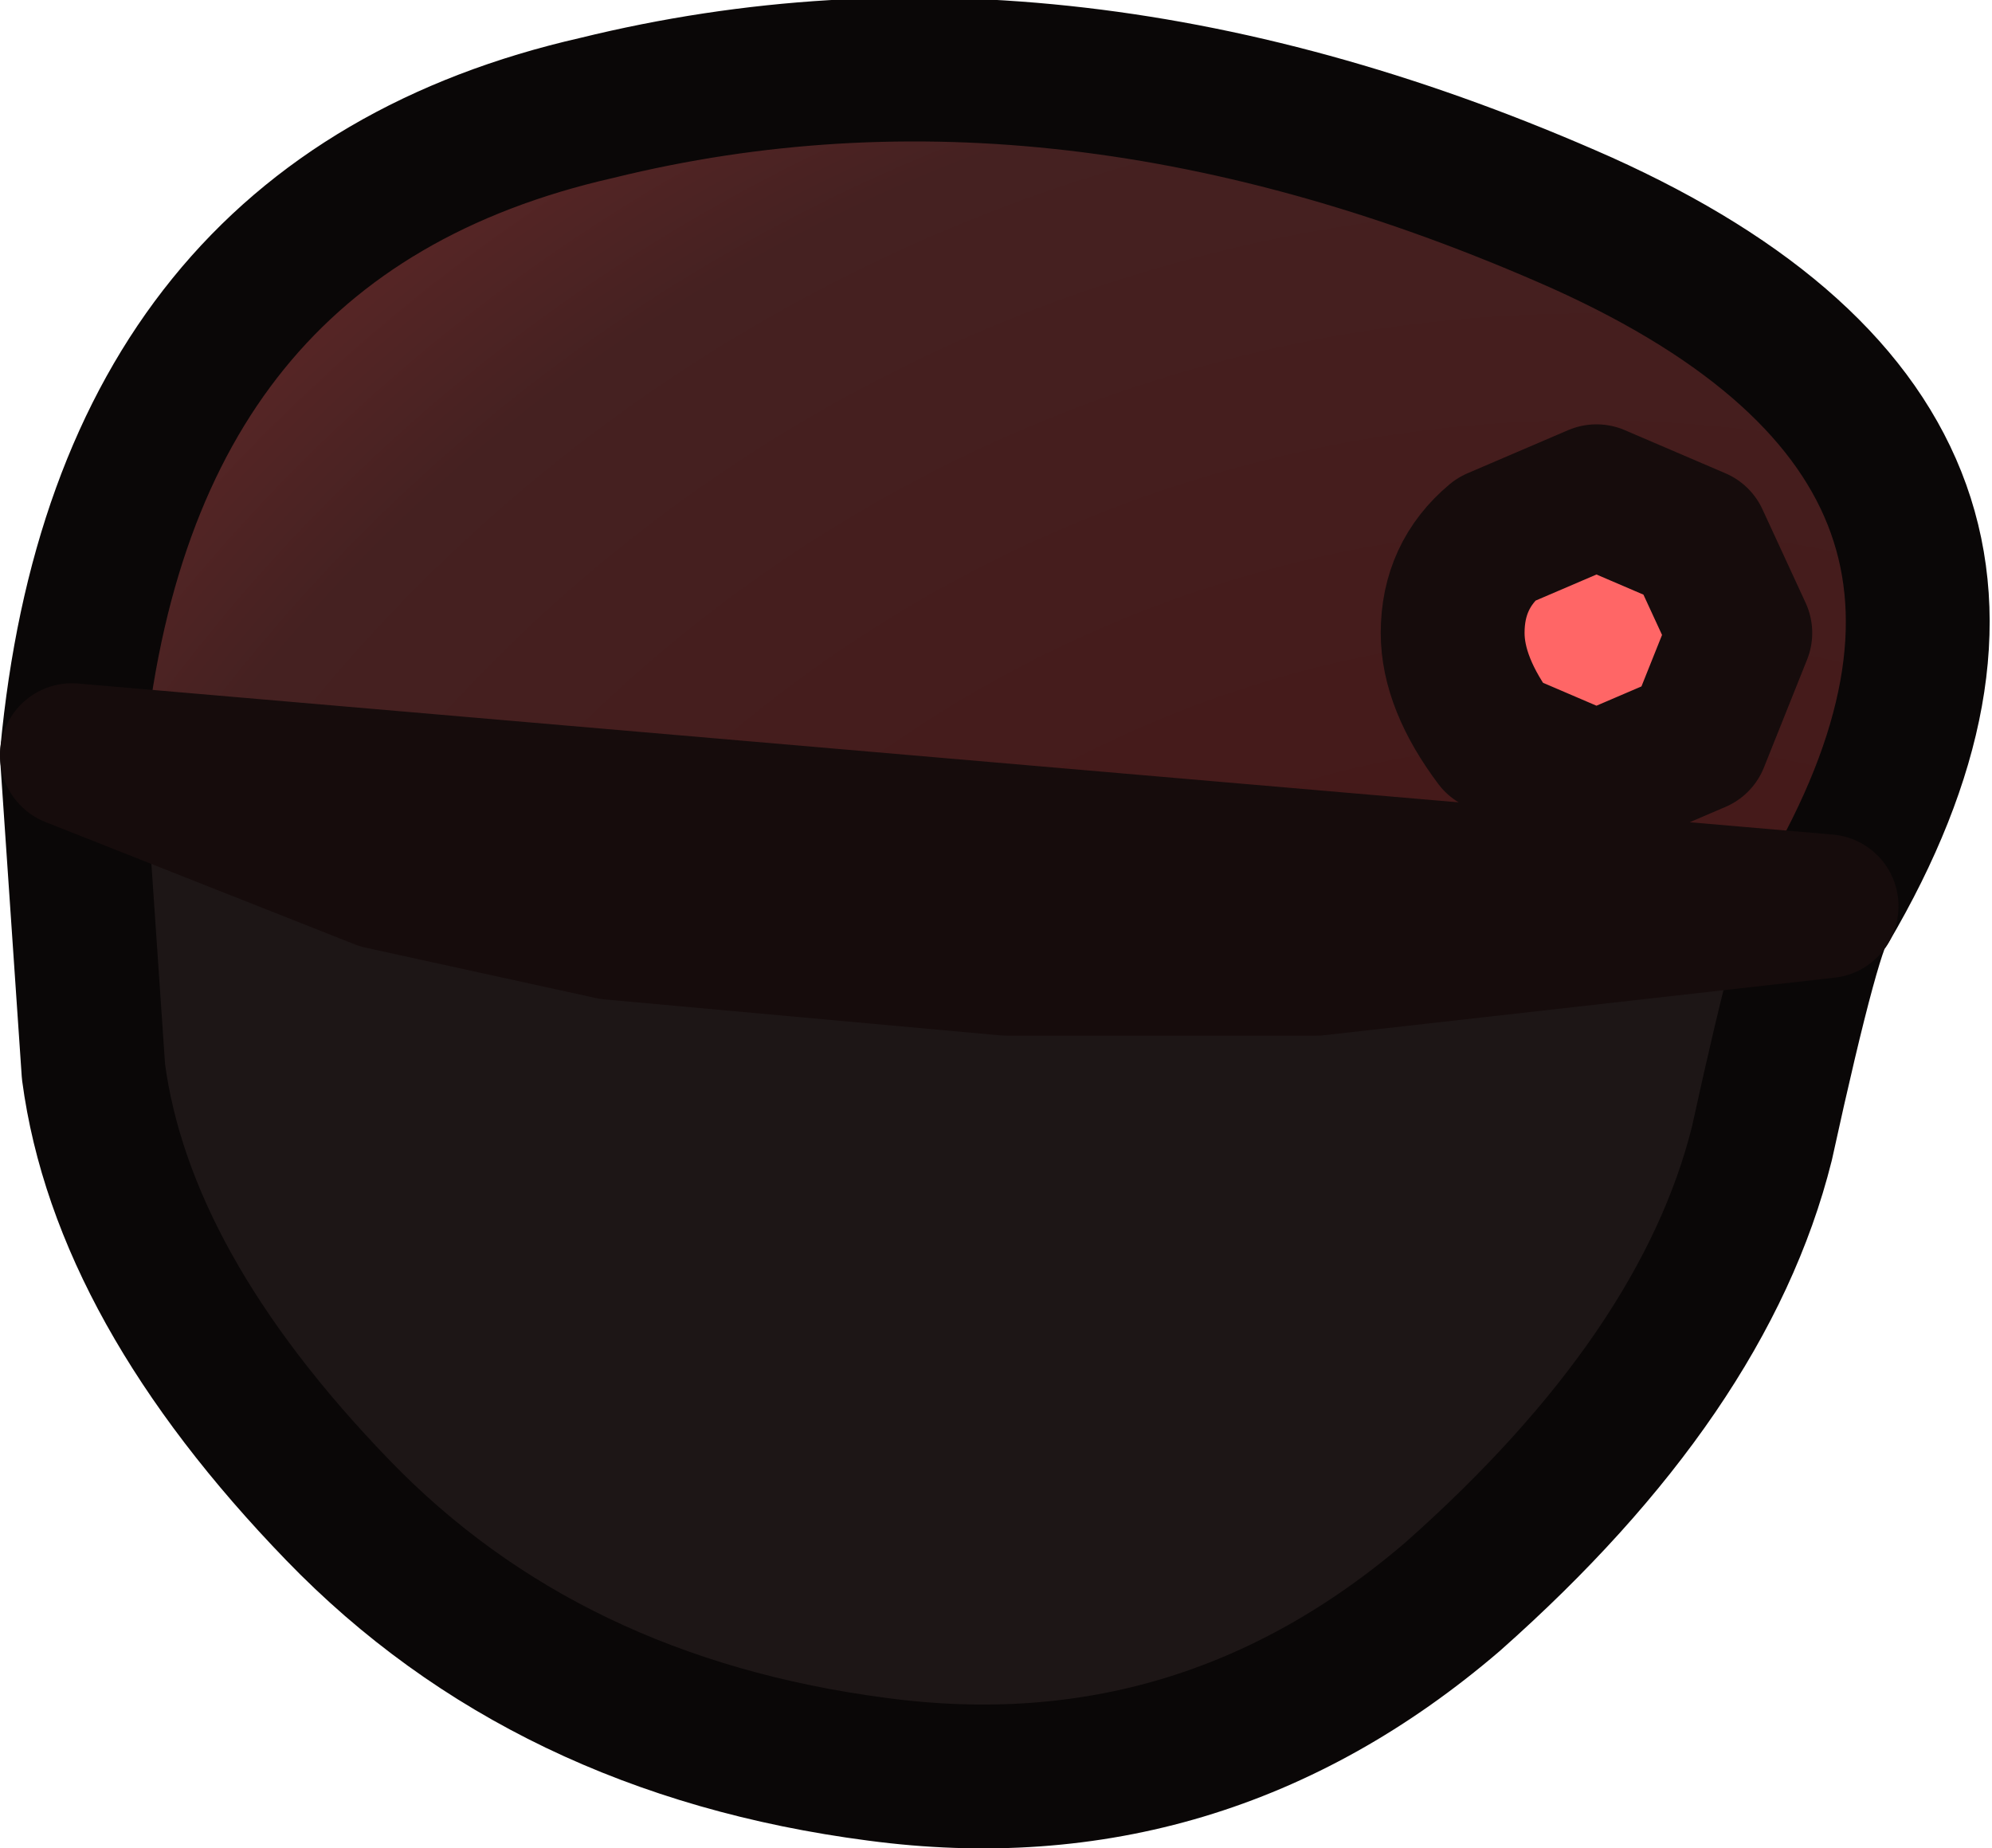 <?xml version="1.0" encoding="UTF-8" standalone="no"?>
<svg xmlns:xlink="http://www.w3.org/1999/xlink" height="12.85px" width="13.85px" xmlns="http://www.w3.org/2000/svg">
  <g transform="matrix(1.0, 0.0, 0.0, 1.0, 6.65, 8.05)">
    <path d="M-6.15 -2.8 L-4.0 -1.95 -2.4 -1.6 0.35 -1.35 2.5 -1.35 6.05 -1.75 Q5.95 -1.7 5.6 -0.1 5.2 1.5 3.45 3.05 1.7 4.55 -0.55 4.25 -2.85 3.95 -4.3 2.45 -5.8 0.9 -6.0 -0.6 L-6.15 -2.8" fill="#1d1616" fill-rule="evenodd" stroke="none"/>
    <path d="M4.45 -4.6 L3.75 -4.3 Q3.45 -4.05 3.45 -3.65 3.45 -3.3 3.75 -2.9 L4.45 -2.6 5.15 -2.9 5.45 -3.65 5.15 -4.3 4.45 -4.6 M6.05 -1.75 L2.5 -1.35 0.35 -1.35 -2.4 -1.6 -4.0 -1.95 -6.15 -2.8 Q-5.8 -6.55 -2.5 -7.3 0.75 -8.1 4.35 -6.5 7.9 -4.9 6.05 -1.75" fill="url(#gradient0)" fill-rule="evenodd" stroke="none"/>
    <path d="M4.45 -4.6 L5.15 -4.3 5.45 -3.65 5.15 -2.9 4.45 -2.6 3.75 -2.9 Q3.45 -3.3 3.45 -3.65 3.45 -4.05 3.75 -4.3 L4.45 -4.6" fill="#ff6666" fill-rule="evenodd" stroke="none"/>
    <path d="M-6.15 -2.8 L-6.0 -0.6 Q-5.8 0.9 -4.3 2.45 -2.85 3.95 -0.55 4.25 1.7 4.55 3.45 3.05 5.2 1.5 5.6 -0.1 5.95 -1.7 6.05 -1.75 7.9 -4.9 4.35 -6.5 0.75 -8.1 -2.5 -7.3 -5.8 -6.55 -6.15 -2.8" fill="none" stroke="#0a0707" stroke-linecap="round" stroke-linejoin="round" stroke-width="1.0"/>
    <path d="M4.45 -4.6 L5.15 -4.3 5.45 -3.65 5.15 -2.9 4.45 -2.6 3.75 -2.9 Q3.45 -3.3 3.45 -3.65 3.45 -4.05 3.75 -4.3 L4.45 -4.6 M6.05 -1.75 L2.5 -1.35 0.35 -1.35 -2.4 -1.6 -4.0 -1.95 -6.15 -2.8 Z" fill="none" stroke="#160c0c" stroke-linecap="round" stroke-linejoin="round" stroke-width="1.0"/>
  </g>
  <defs>
    <radialGradient cx="0" cy="0" gradientTransform="matrix(0.022, 0.0, 0.0, 0.022, 4.4, 4.15)" gradientUnits="userSpaceOnUse" id="gradient0" r="819.2" spreadMethod="pad">
      <stop offset="0.0" stop-color="#441111"/>
      <stop offset="0.659" stop-color="#452121"/>
      <stop offset="1.0" stop-color="#8f3434"/>
    </radialGradient>
  </defs>
</svg>
